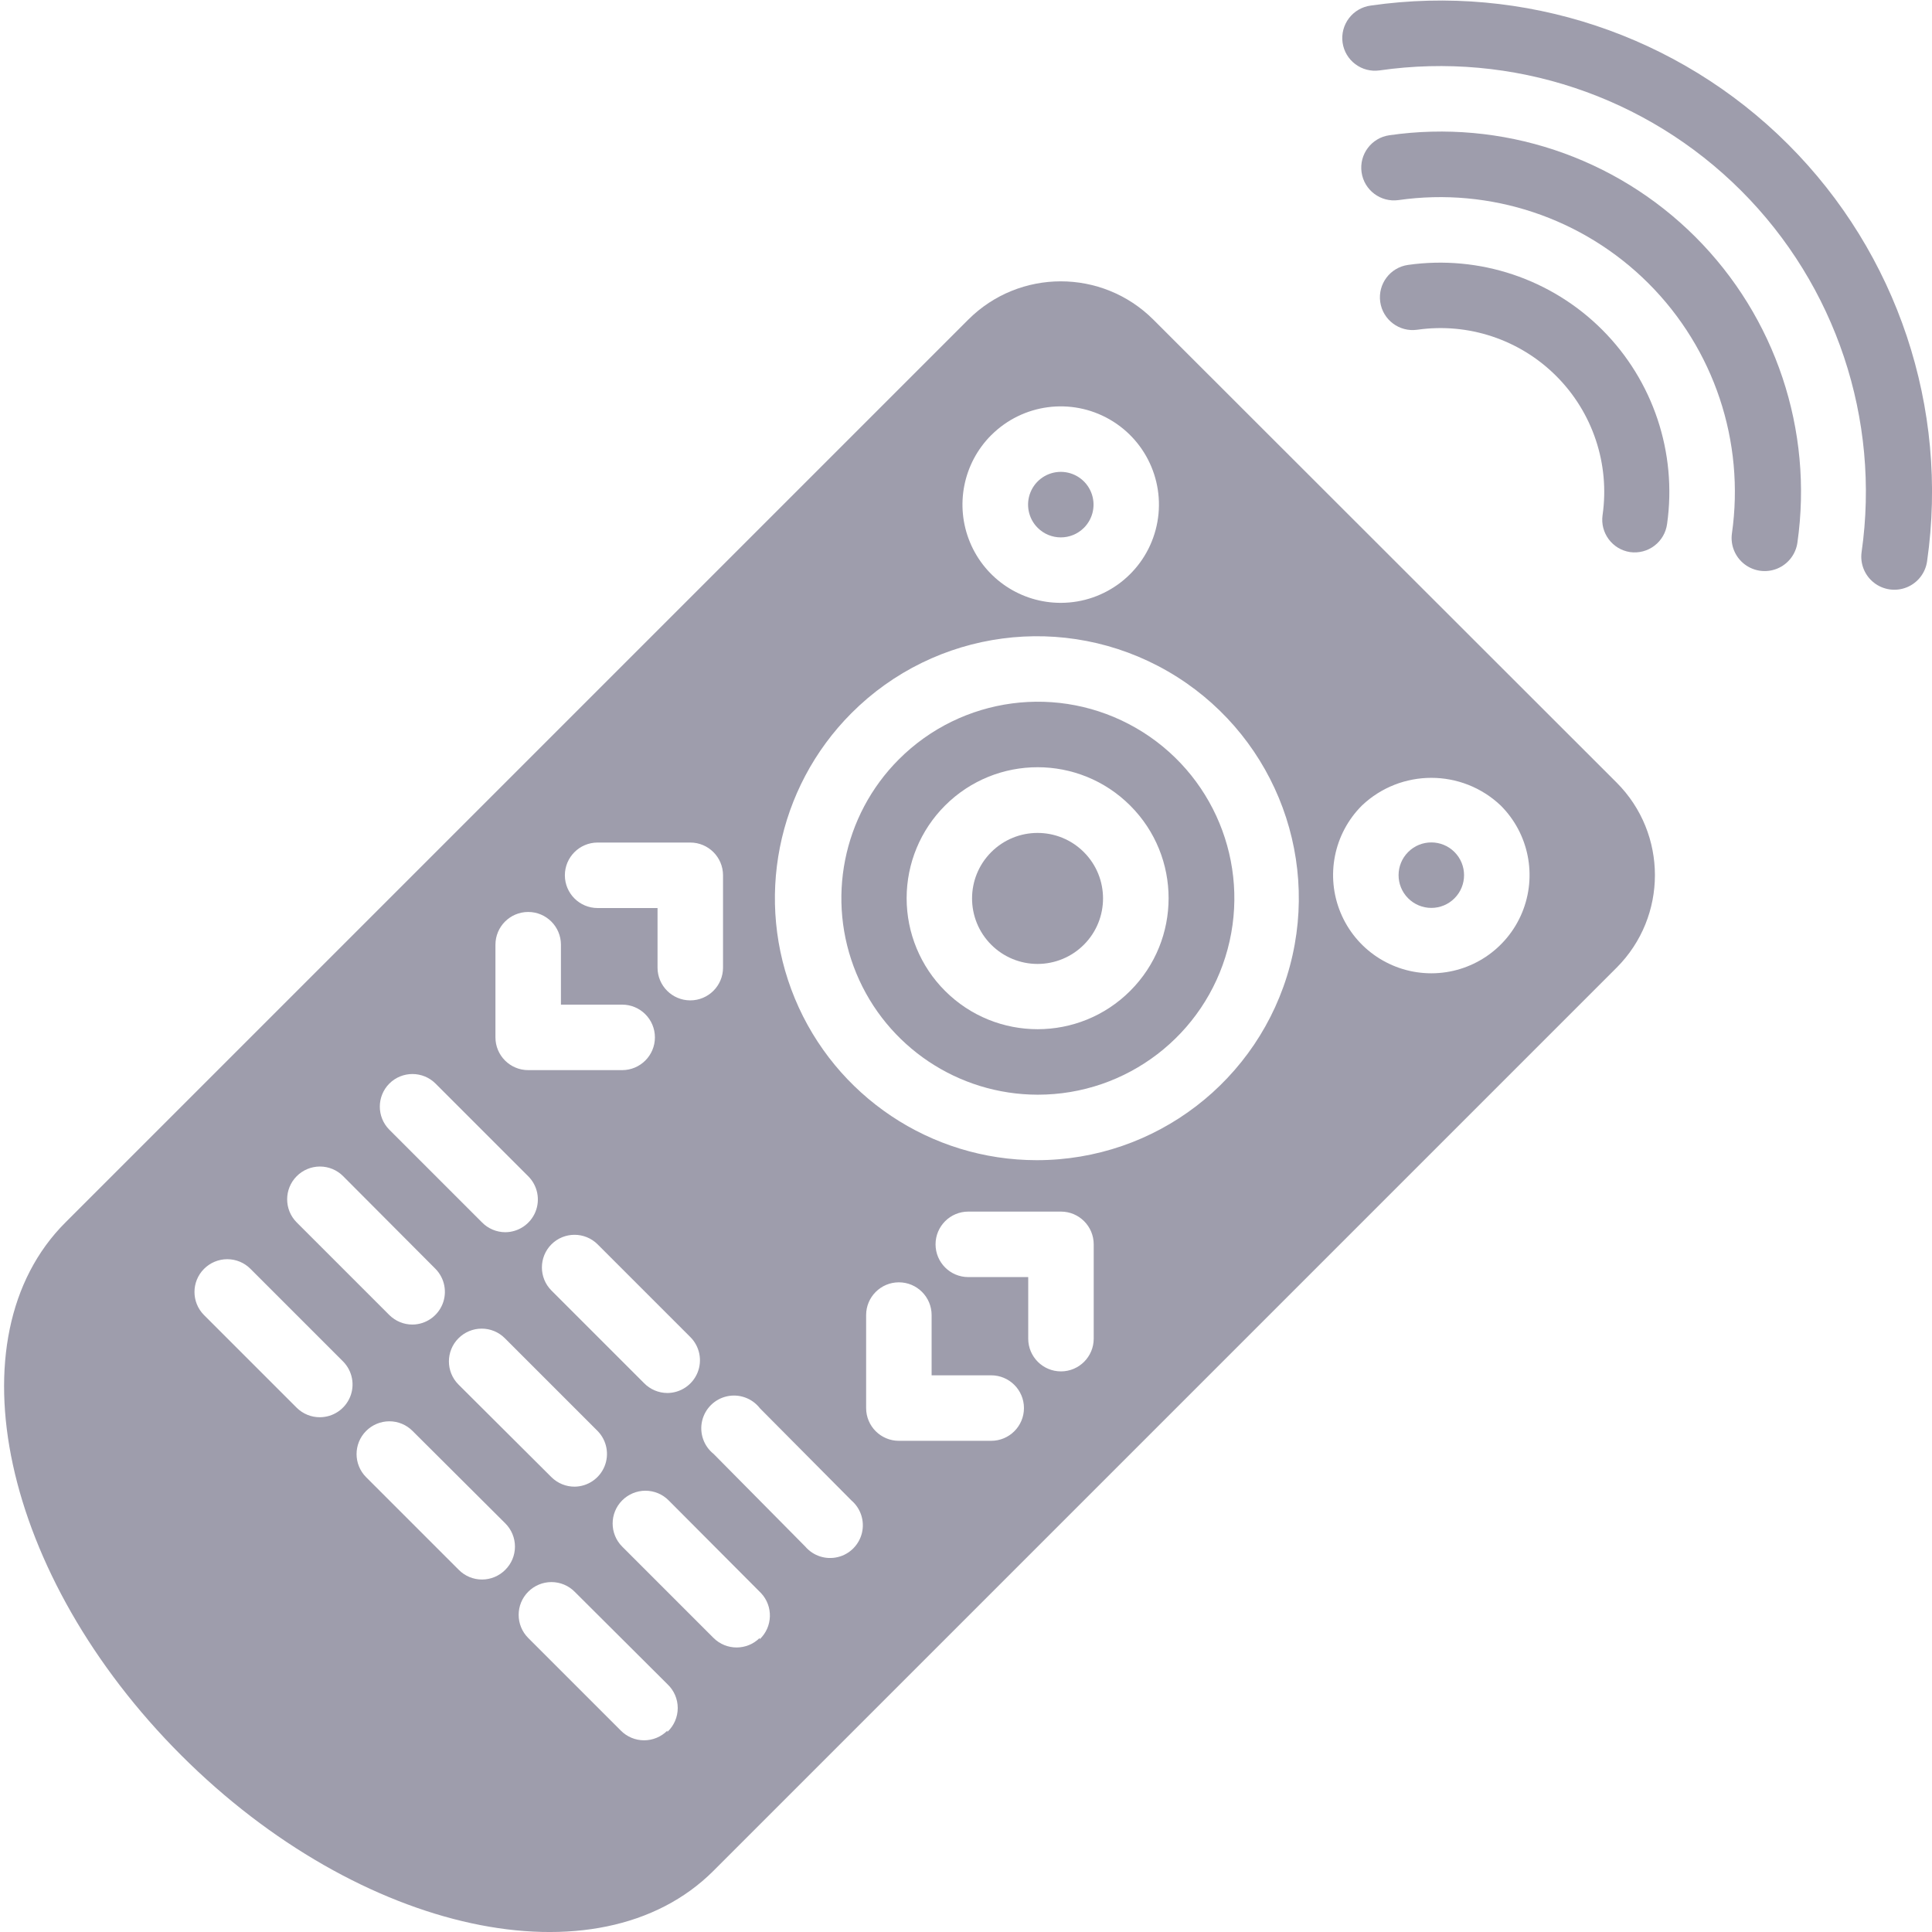 <svg height="512" viewBox="0 0 59 59" width="512" xmlns="http://www.w3.org/2000/svg"><g id="009---Remote-Control"><path id="Shape" style="fill : #9e9dac" d="m31.69 33.43c2.717.002 5.096-1.821 5.8-4.445.704-2.624-.443-5.394-2.796-6.752-2.353-1.358-5.325-.966-7.245.957-1.714 1.716-2.226 4.295-1.298 6.535.928 2.241 3.113 3.702 5.538 3.705zm-2.83-8.83c1.563-1.561 4.094-1.56 5.656.002s1.561 4.094 0 5.656-4.093 1.563-5.656.002c-.751-.75-1.173-1.768-1.173-2.83s.422-2.08 1.173-2.83z"/><path style="fill : #9e9dac" id="Shape" d="m33.1 28.85c.78-.781.78-2.047-.001-2.828-.781-.781-2.047-.781-2.828 0-.781.781-.781 2.047-.001 2.828.375.376.884.587 1.415.587s1.04-.211 1.415-.587z"/><path style="fill : #9e9dac" id="Shape" d="m33.1 16.12c.287-.286.374-.716.219-1.091-.154-.374-.519-.619-.924-.619s-.77.244-.924.619c-.154.374-.068.805.219 1.091.39.388 1.02.388 1.41 0z"/><path style="fill : #9e9dac" id="Shape" d="m21.79 57.13 27.58-27.58c1.558-1.561 1.558-4.089 0-5.65l-14.15-14.14c-1.561-1.558-4.089-1.558-5.65 0l-27.57 27.57c-3.52 3.51-1.94 10.8 3.53 16.27s12.75 7.04 16.26 3.53zm-6.36-9.19c-.188.189-.443.296-.71.296s-.522-.106-.71-.296l-2.83-2.83c-.388-.39-.388-1.02 0-1.41.188-.189.443-.296.71-.296s.522.106.71.296l2.83 2.82c.189.188.296.443.296.71s-.106.522-.296.71zm2.82-4.24c.28.286.363.711.211 1.081-.152.37-.511.614-.911.619-.266.002-.521-.103-.71-.29l-2.84-2.83c-.388-.39-.388-1.02 0-1.41.188-.189.443-.296.71-.296s.522.106.71.296zm-1.41-5.7c.39-.388 1.02-.388 1.41 0l2.83 2.83c.287.285.374.715.221 1.089s-.517.619-.921.621c-.267-.001-.523-.109-.71-.3l-2.83-2.83c-.388-.39-.388-1.02 0-1.41zm3.54 14.85c-.188.189-.443.296-.71.296s-.522-.106-.71-.296l-2.83-2.83c-.388-.39-.388-1.02 0-1.41.188-.189.443-.296.71-.296s.522.106.71.296l2.83 2.82c.202.189.317.453.317.73s-.115.541-.317.73zm2.82-2.83c-.39.388-1.02.388-1.41 0l-2.79-2.79c-.388-.39-.388-1.02 0-1.41.188-.189.443-.296.71-.296s.522.106.71.296l2.82 2.83c.377.401.359 1.031-.04 1.41zm7.07-6.02h-2.82c-.552 0-1-.448-1-1v-2.84c0-.552.448-1 1-1s1 .448 1 1v1.84h1.82c.552 0 1 .448 1 1s-.448 1-1 1zm3.13-3.12c0 .552-.448 1-1 1s-1-.448-1-1v-1.88h-1.83c-.552 0-1-.448-1-1s.448-1 1-1h2.83c.552 0 1 .448 1 1zm8.19-16.28c1.188-1.128 3.052-1.128 4.24 0 .859.858 1.116 2.148.652 3.27-.464 1.121-1.558 1.853-2.772 1.853s-2.308-.731-2.772-1.853c-.464-1.121-.207-2.412.652-3.27zm-11.32-11.31c.959-.96 2.443-1.157 3.619-.48 1.176.677 1.751 2.059 1.402 3.371s-1.535 2.226-2.892 2.229c-1.214.003-2.311-.726-2.777-1.848-.466-1.121-.211-2.413.647-3.272zm-4.27 8.49c2.558-2.565 6.521-3.09 9.659-1.281s4.669 5.501 3.732 9.001c-.937 3.499-4.109 5.932-7.731 5.93-3.233-.001-6.148-1.949-7.386-4.936s-.557-6.425 1.726-8.714zm-2.8 21.22 2.8 2.82c.285.244.41.628.322.993-.088.365-.373.651-.738.738-.365.088-.749-.036-.993-.322l-2.8-2.83c-.3-.24-.436-.631-.35-1.006.087-.375.381-.667.756-.751.375-.084.766.055 1.004.357zm-4.95-17.27h2.83c.552 0 1 .448 1 1v2.82c0 .552-.448 1-1 1s-1-.448-1-1v-1.82h-1.83c-.552 0-1-.448-1-1s.448-1 1-1zm-3.12 3.12c0-.552.448-1 1-1s1 .448 1 1v1.83h1.87c.552 0 1 .448 1 1s-.448 1-1 1h-2.87c-.552 0-1-.448-1-1zm-3.24 4.24c.39-.388 1.02-.388 1.41 0l2.83 2.83c.287.285.374.715.221 1.089s-.517.619-.921.621c-.267-.001-.523-.109-.71-.3l-2.83-2.83c-.388-.39-.388-1.02 0-1.41zm-2.83 2.83c.188-.189.443-.296.71-.296.267 0 .522.106.71.296l2.82 2.83c.28.286.363.711.211 1.081-.152.37-.511.614-.911.619-.266.002-.521-.103-.71-.29l-2.83-2.83c-.388-.39-.388-1.02 0-1.41zm-2.83 2.83c.188-.189.443-.296.71-.296s.522.106.71.296l2.83 2.83c.281.287.364.715.209 1.085-.155.371-.517.613-.919.615-.266.002-.521-.103-.71-.29l-2.83-2.83c-.388-.39-.388-1.02 0-1.41z"/><path style="fill : #9e9dac" id="Shape" d="m44.42 27.43c.388-.391.386-1.023-.004-1.412-.39-.389-1.022-.389-1.412 0-.39.389-.392 1.021-.004 1.412.188.189.443.296.71.296s.522-.106.71-.296z"/><path style="fill : #9e9dac" id="Shape" d="m41.86.17c-.264.035-.504.174-.665.386-.161.212-.232.48-.195.744.077.547.583.927 1.13.85 4.053-.583 8.144.778 11.04 3.672 2.896 2.894 4.26 6.985 3.68 11.038-.05.357.094.714.379.936.284.222.666.275 1.0.14.334-.135.571-.439.621-.796.669-4.678-.905-9.397-4.249-12.736-3.343-3.339-8.065-4.908-12.741-4.234z"/><path style="fill : #9e9dac" id="Shape" d="m42.43 4.13c-.547.077-.927.583-.85 1.13.077.547.583.927 1.13.85 2.804-.4 5.632.544 7.634 2.546 2.002 2.002 2.946 4.831 2.546 7.634-.05.357.094.714.379.936.284.222.666.275 1.0.14.334-.135.571-.439.621-.796.489-3.43-.666-6.889-3.118-9.337-2.452-2.448-5.913-3.597-9.342-3.103z"/><path style="fill : #9e9dac" id="Shape" d="m49.78 16.86c.264.037.532-.033.744-.195.212-.161.351-.401.386-.665.308-2.178-.426-4.373-1.981-5.929-1.555-1.555-3.751-2.289-5.929-1.981-.547.077-.927.583-.85 1.13.077.547.583.927 1.13.85 1.559-.224 3.133.3 4.246 1.414 1.114 1.114 1.638 2.687 1.414 4.246-.078.543.297 1.048.84 1.13z"/></g></svg>